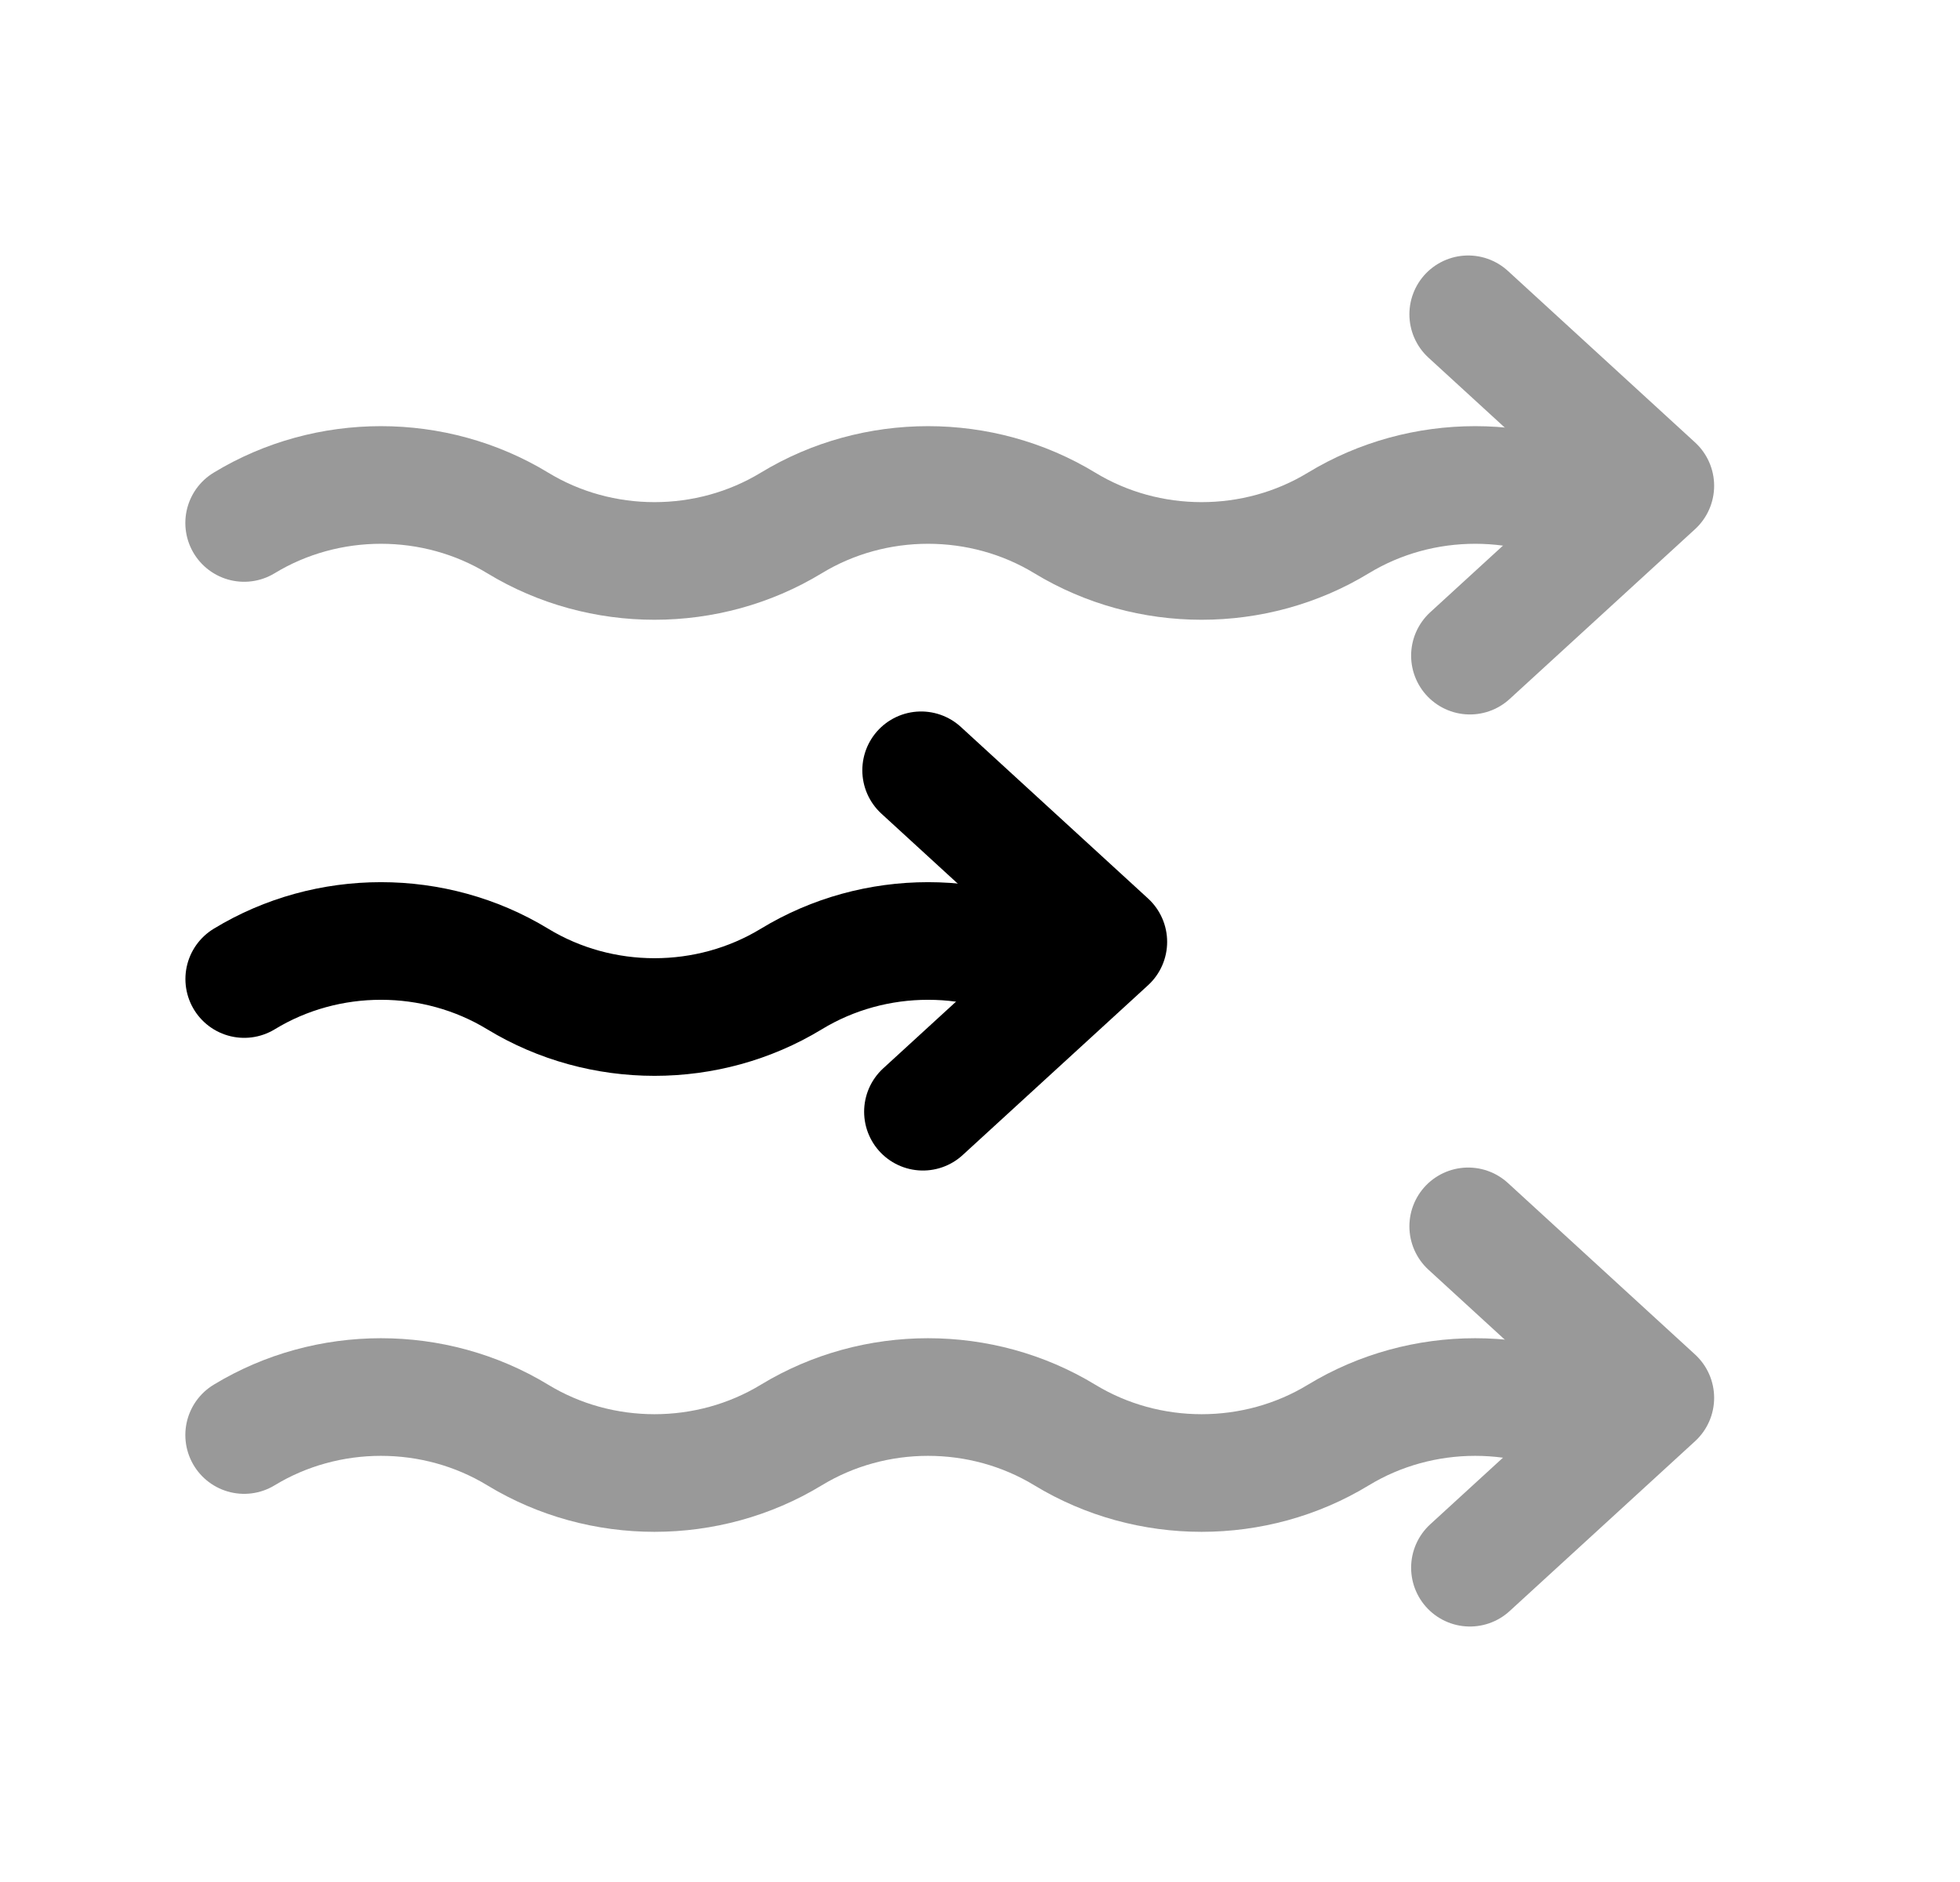 <svg width="25" height="24" viewBox="0 0 25 24" fill="none" xmlns="http://www.w3.org/2000/svg">
<path d="M3.115 12.485C4.177 11.838 5.541 11.838 6.604 12.485C7.667 13.131 9.03 13.131 10.093 12.485C11.156 11.838 12.519 11.838 13.582 12.485" stroke="black" stroke-width="1.5" stroke-linecap="round" stroke-linejoin="round"/>
<g opacity="0.4">
<path d="M20.561 6.669C19.498 6.023 18.134 6.023 17.071 6.669C16.009 7.315 14.645 7.315 13.582 6.669C12.519 6.023 11.156 6.023 10.093 6.669C9.03 7.315 7.666 7.315 6.604 6.669C5.541 6.023 4.177 6.023 3.114 6.669" stroke="black" stroke-width="1.5" stroke-linecap="round" stroke-linejoin="round"/>
<path d="M20.561 18.3C19.498 17.654 18.134 17.654 17.071 18.3C16.009 18.946 14.645 18.946 13.582 18.3C12.519 17.654 11.156 17.654 10.093 18.3C9.03 18.946 7.666 18.946 6.604 18.3C5.541 17.654 4.177 17.654 3.114 18.3" stroke="black" stroke-width="1.5" stroke-linecap="round" stroke-linejoin="round"/>
<path d="M18.749 8.361L21.114 6.195L18.727 4.008" stroke="black" stroke-width="1.5" stroke-linecap="round" stroke-linejoin="round"/>
<path d="M18.749 19.992L21.114 17.826L18.727 15.639" stroke="black" stroke-width="1.5" stroke-linecap="round" stroke-linejoin="round"/>
</g>
<path d="M11.772 14.177L14.137 12.011L11.749 9.823" stroke="black" stroke-width="1.5" stroke-linecap="round" stroke-linejoin="round"/>
</svg>